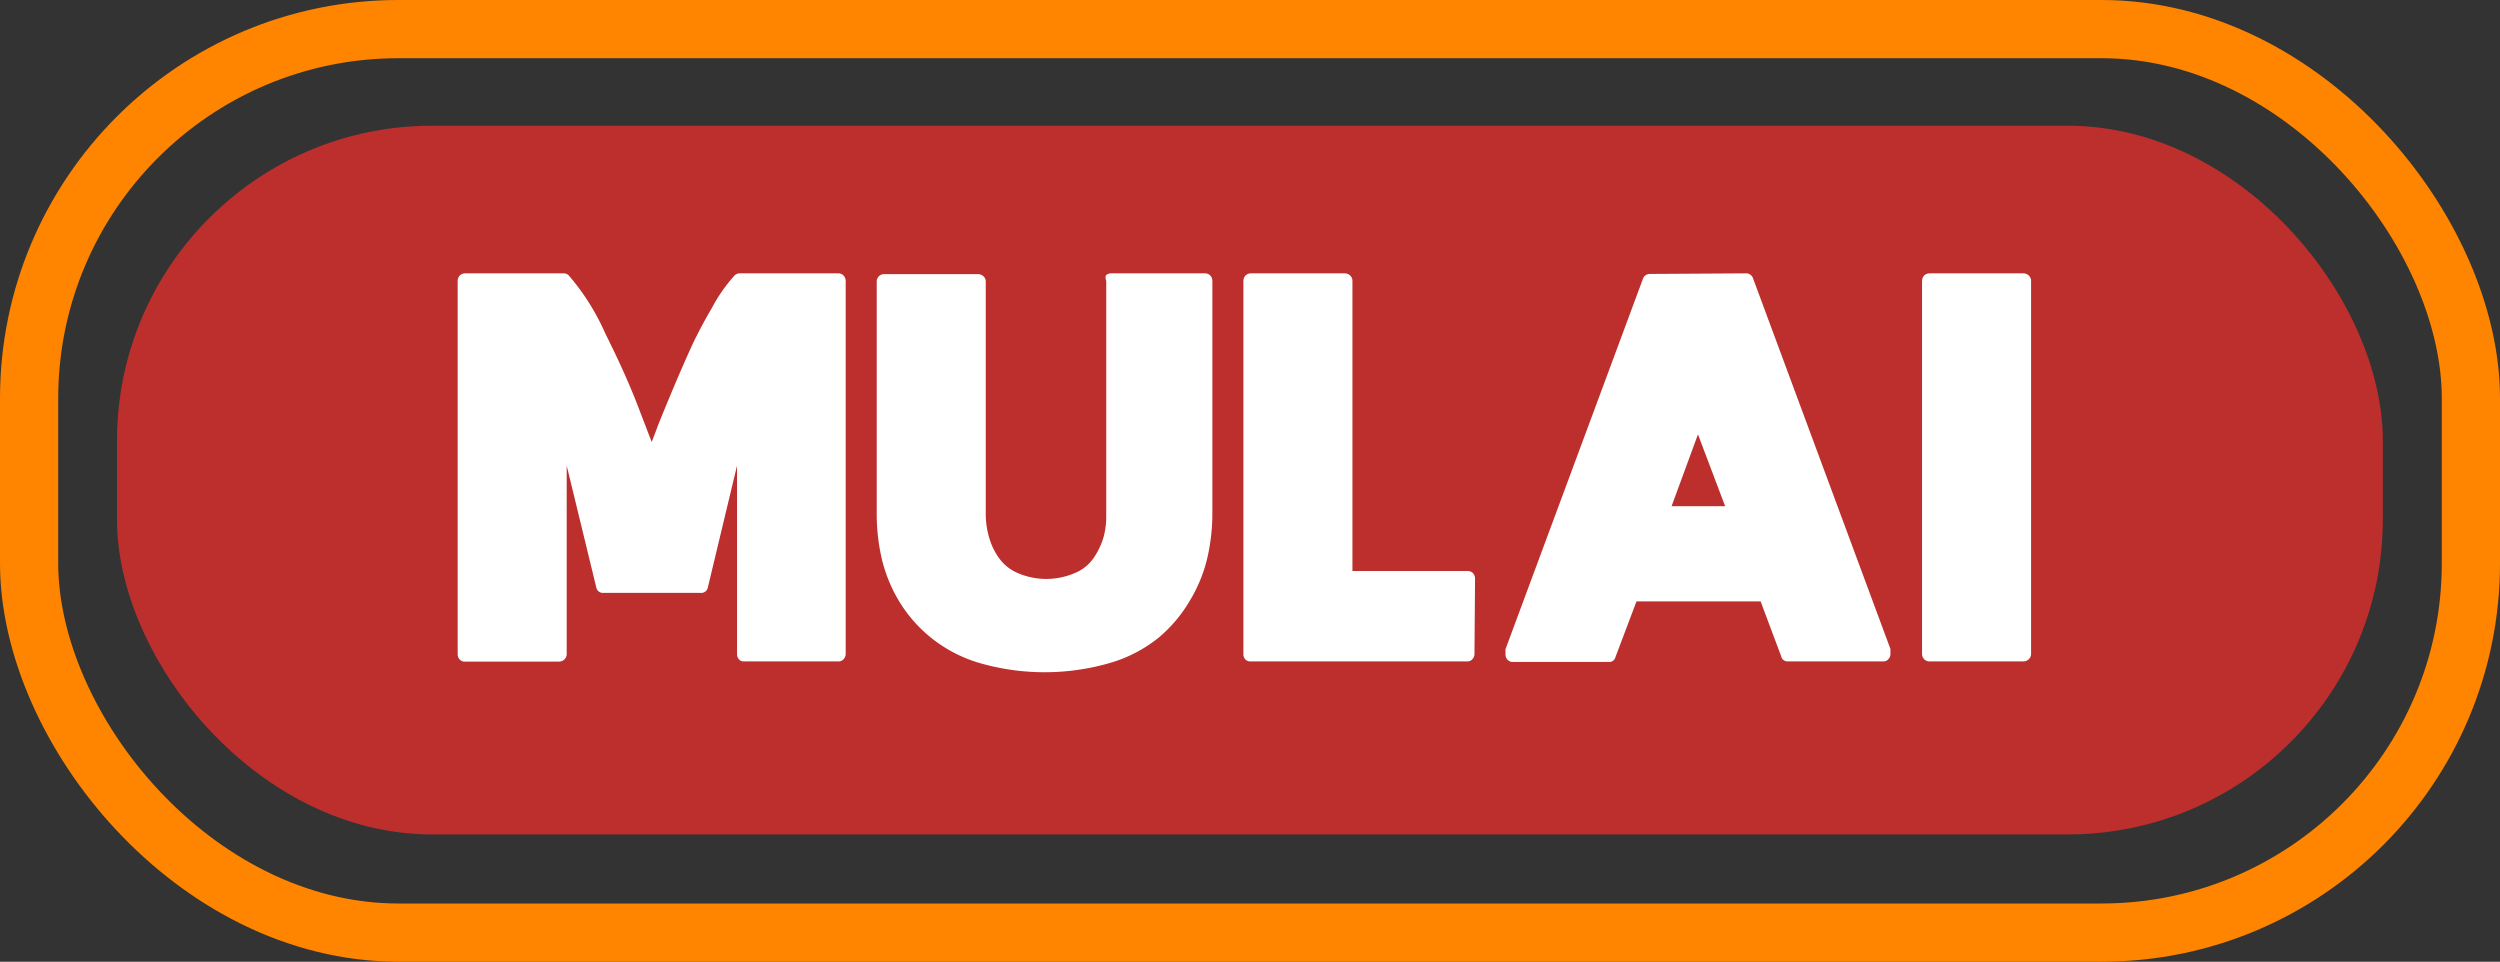 <svg xmlns="http://www.w3.org/2000/svg" viewBox="0 0 128.86 49.57"><rect x="0" y="0" width="128.86" height="49.57" fill="#333333" stroke="none"/><defs><style>.cls-1{fill:#bc2f2c;}.cls-2{fill:none;stroke:#ff8500;stroke-miterlimit:10;stroke-width:3px;}.cls-3{fill:#fff;}</style></defs><title>Mulai (Merah)</title><g id="Layer_2" data-name="Layer 2"><g id="Layer_2-2" data-name="Layer 2"><rect class="cls-1" x="6.03" y="6.48" width="116.79" height="36.53" rx="16.24" ry="16.24"/><rect class="cls-2" x="1.5" y="1.5" width="125.86" height="46.57" rx="19.04" ry="19.04"/><path class="cls-3" d="M37.87,14.19a.38.38,0,0,1,.26-.1h5.08a.37.37,0,0,1,.27.11.42.42,0,0,1,.11.29v19.2a.4.4,0,0,1-.11.29.33.33,0,0,1-.27.11H38.37A.33.33,0,0,1,38.1,34a.4.4,0,0,1-.11-.29V24l-1.5,6.26a.35.35,0,0,1-.38.3h-5a.35.35,0,0,1-.38-.3L29.21,24v9.7a.39.39,0,0,1-.4.4H24A.36.36,0,0,1,23.7,34a.4.4,0,0,1-.11-.29V14.49a.42.42,0,0,1,.11-.29.4.4,0,0,1,.29-.11h5.06a.38.38,0,0,1,.26.1,11.92,11.92,0,0,1,1.89,3c.71,1.42,1.29,2.71,1.73,3.87l.66,1.72c.07-.17.16-.41.28-.73s.35-.88.7-1.72.68-1.6,1-2.31.7-1.42,1.13-2.16A8.35,8.35,0,0,1,37.87,14.19Z"/><path class="cls-3" d="M62.11,14.09a.37.37,0,0,1,.27.11.4.4,0,0,1,.11.27v12a10.18,10.18,0,0,1-.26,2.29,7.63,7.63,0,0,1-.9,2.2,7.32,7.32,0,0,1-1.6,1.9,7.17,7.17,0,0,1-2.48,1.3,12.08,12.08,0,0,1-6.81,0A7.26,7.26,0,0,1,48,32.88,7.17,7.17,0,0,1,46.35,31a7.63,7.63,0,0,1-.9-2.2,10.18,10.18,0,0,1-.26-2.29v-12a.4.4,0,0,1,.11-.27.37.37,0,0,1,.27-.11h4.84a.41.41,0,0,1,.28.11.37.37,0,0,1,.12.27V26.59A4.36,4.36,0,0,0,51,27.76a3.35,3.35,0,0,0,.49,1,2.28,2.28,0,0,0,1,.79,3.72,3.72,0,0,0,2.88,0,2.19,2.19,0,0,0,1-.79,3.86,3.86,0,0,0,.49-1,4,4,0,0,0,.16-1.17V14.47A.4.4,0,0,1,57,14.2a.37.37,0,0,1,.27-.11Z"/><path class="cls-3" d="M76,33.69a.4.4,0,0,1-.11.29.33.33,0,0,1-.27.11H64.49A.36.36,0,0,1,64.2,34a.4.4,0,0,1-.11-.29V14.49a.42.42,0,0,1,.11-.29.4.4,0,0,1,.29-.11h4.82a.41.41,0,0,1,.28.11.38.38,0,0,1,.12.29V29.43h5.92a.4.4,0,0,1,.29.11.42.42,0,0,1,.11.29Z"/><path class="cls-3" d="M90,14.09a.37.37,0,0,1,.36.26l7.08,19.1a.5.5,0,0,1,0,.12v.14a.37.37,0,0,1-.11.27.33.33,0,0,1-.27.11H92.17a.33.33,0,0,1-.36-.26L90.75,31h-6.4l-1.08,2.86a.33.33,0,0,1-.36.26H78a.36.36,0,0,1-.29-.11.37.37,0,0,1-.11-.27v-.14a.93.93,0,0,1,0-.14l7.08-19.08a.37.37,0,0,1,.36-.26Zm-3.84,12h2.76l-1.4-3.7Z"/><path class="cls-3" d="M104.29,34.09H99.47a.36.36,0,0,1-.29-.11.4.4,0,0,1-.11-.29V14.49a.42.42,0,0,1,.11-.29.4.4,0,0,1,.29-.11h4.82a.41.41,0,0,1,.28.11.38.38,0,0,1,.12.29v19.2a.39.39,0,0,1-.4.4Z"/></g></g></svg>
